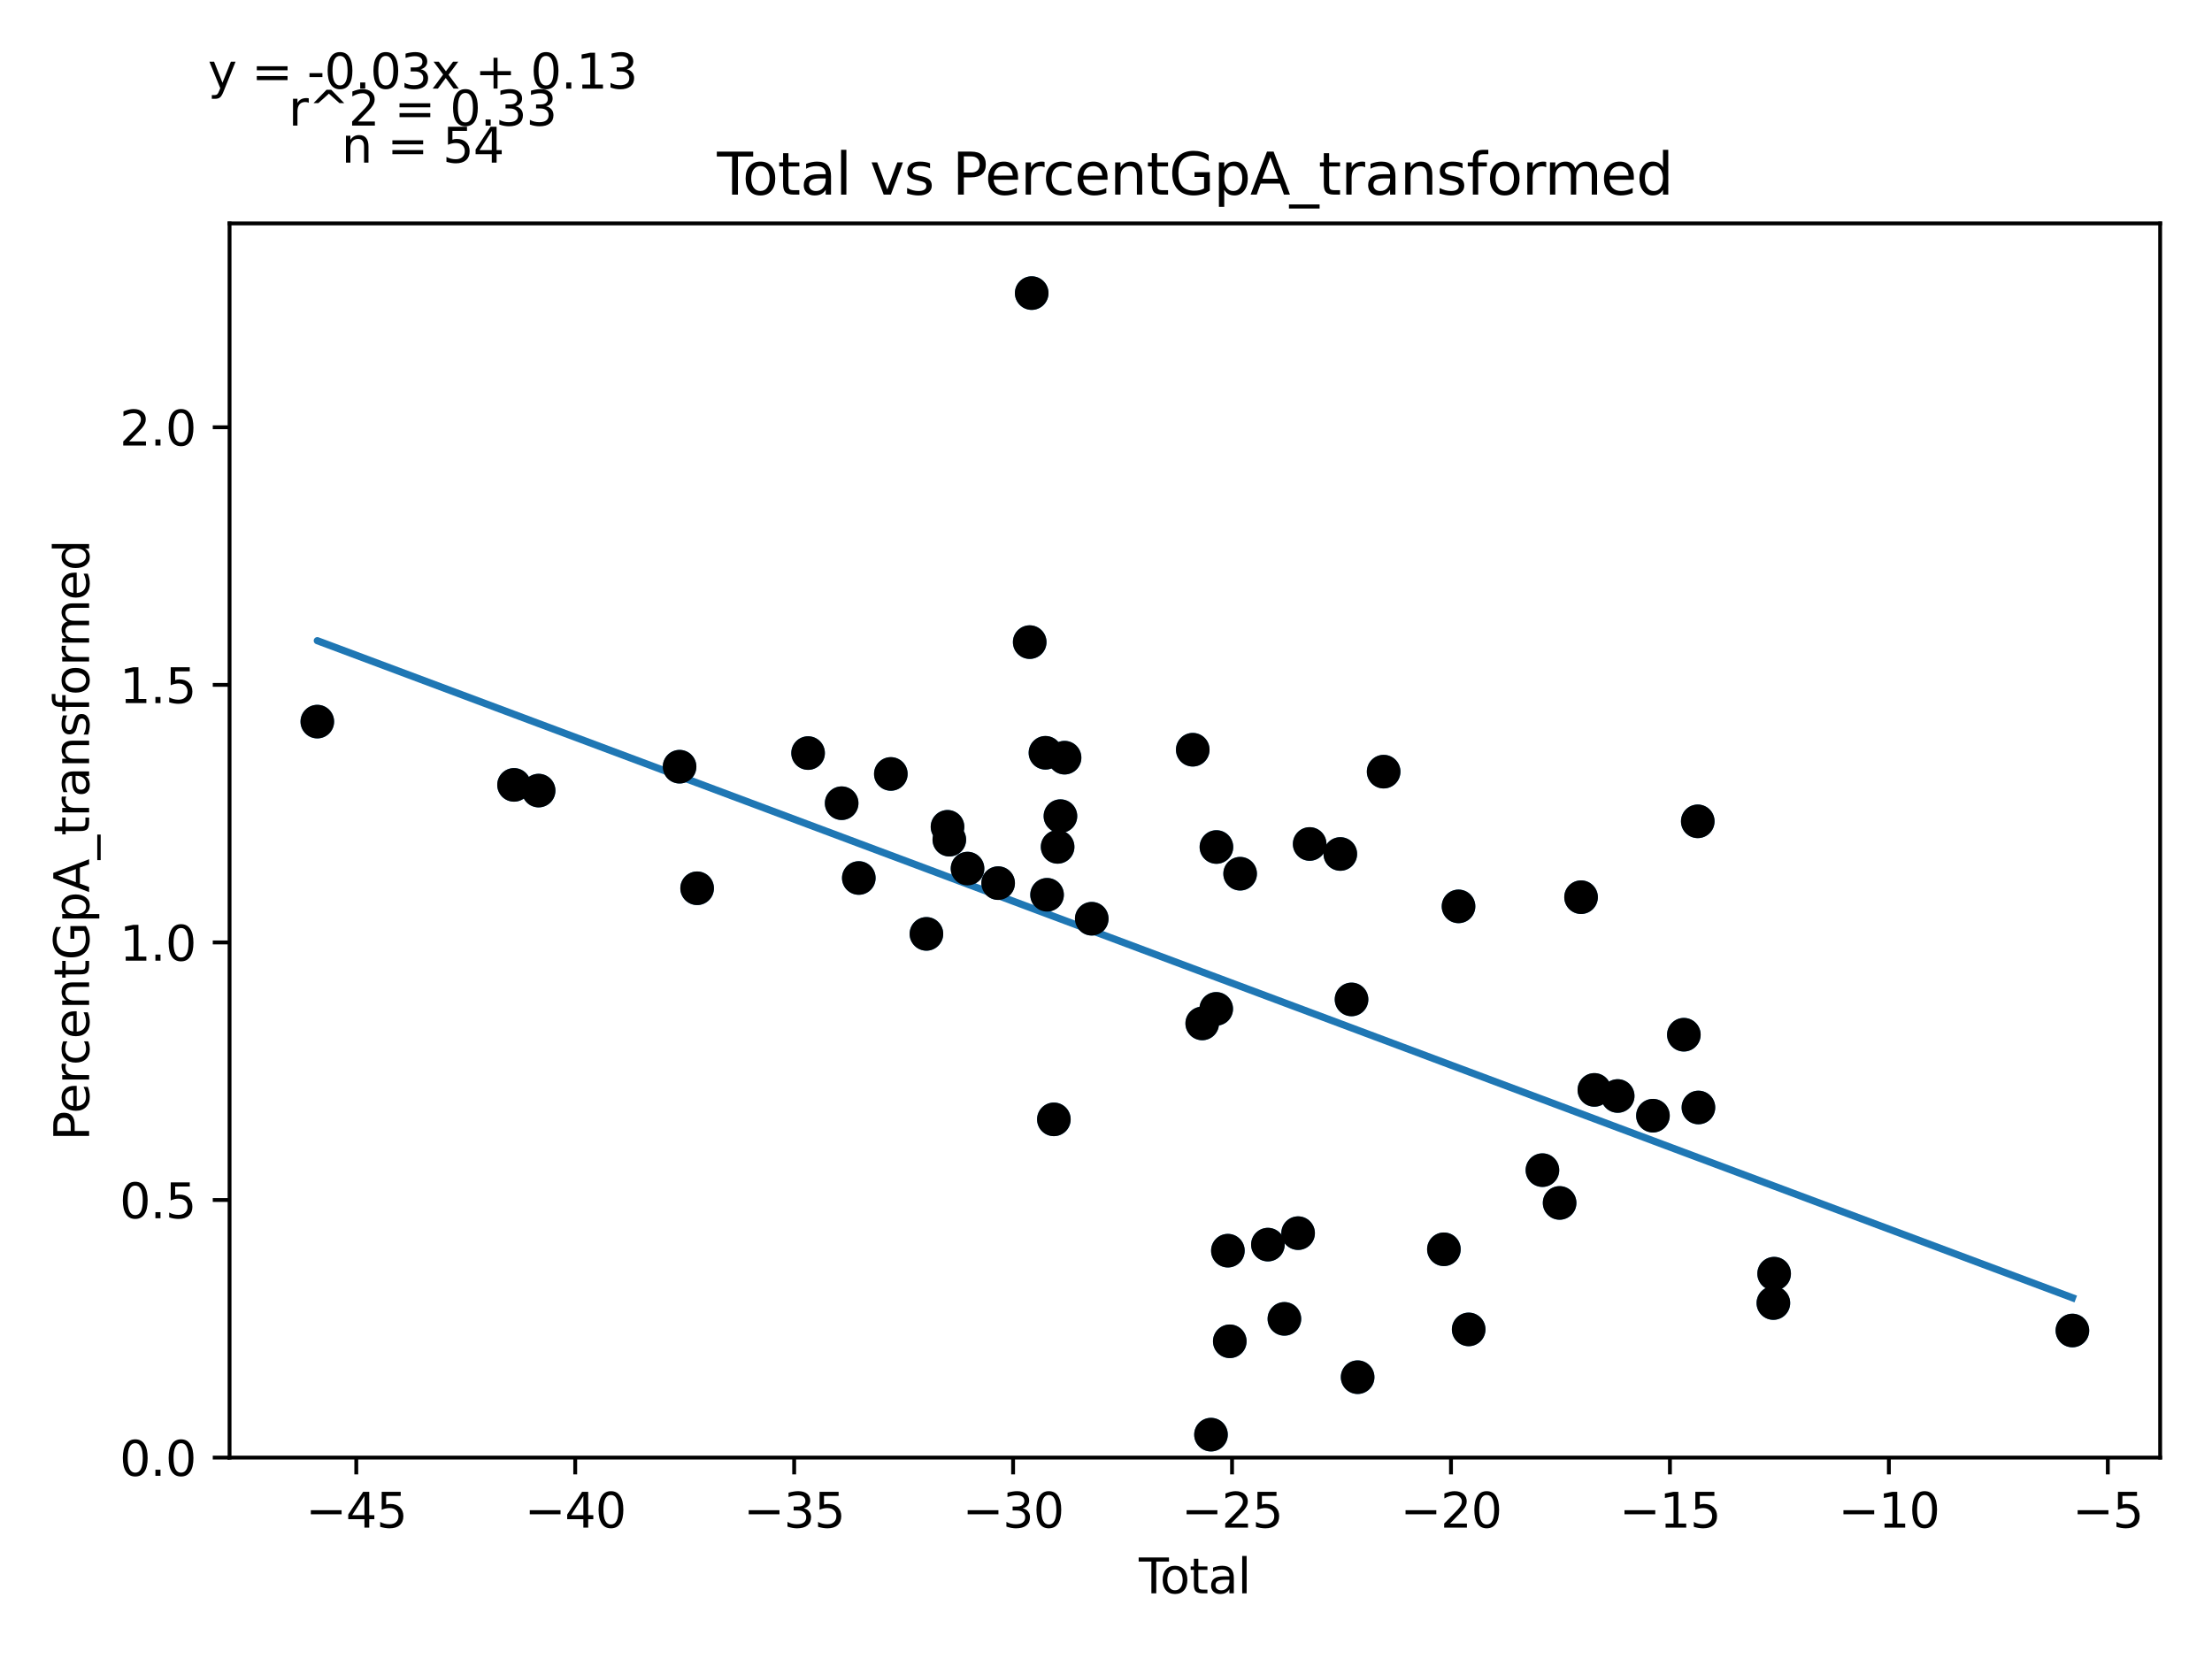 <?xml version="1.0" encoding="utf-8" standalone="no"?>
<!DOCTYPE svg PUBLIC "-//W3C//DTD SVG 1.1//EN"
  "http://www.w3.org/Graphics/SVG/1.1/DTD/svg11.dtd">
<svg xmlns:xlink="http://www.w3.org/1999/xlink" width="460.8pt" height="345.6pt" viewBox="0 0 460.8 345.6" xmlns="http://www.w3.org/2000/svg" version="1.1">
 <defs>
  <style type="text/css">*{stroke-linejoin: round; stroke-linecap: butt}</style>
 </defs>
 <g id="figure_1">
  <g id="patch_1">
   <path d="M 0 345.6 
L 460.8 345.6 
L 460.8 0 
L 0 0 
z
" style="fill: #ffffff"/>
  </g>
  <g id="axes_1">
   <g id="patch_2">
    <path d="M 47.821 303.64 
L 450 303.64 
L 450 46.544 
L 47.821 46.544 
z
" style="fill: #ffffff"/>
   </g>
   <g id="PathCollection_1">
    <defs>
     <path id="m44a706b004" d="M 0 3 
C 0.796 3 1.559 2.684 2.121 2.121 
C 2.684 1.559 3 0.796 3 0 
C 3 -0.796 2.684 -1.559 2.121 -2.121 
C 1.559 -2.684 0.796 -3 0 -3 
C -0.796 -3 -1.559 -2.684 -2.121 -2.121 
C -2.684 -1.559 -3 -0.796 -3 0 
C -3 0.796 -2.684 1.559 -2.121 2.121 
C -1.559 2.684 -0.796 3 0 3 
z
" style="stroke: #1f77b4"/>
    </defs>
    <g clip-path="url(#p6c6141cdcc)">
     <use xlink:href="#m44a706b004" x="197.76" y="174.918" style="fill: #1f77b4; stroke: #1f77b4"/>
     <use xlink:href="#m44a706b004" x="207.933" y="183.973" style="fill: #1f77b4; stroke: #1f77b4"/>
     <use xlink:href="#m44a706b004" x="214.921" y="61.059" style="fill: #1f77b4; stroke: #1f77b4"/>
     <use xlink:href="#m44a706b004" x="221.768" y="157.838" style="fill: #1f77b4; stroke: #1f77b4"/>
     <use xlink:href="#m44a706b004" x="250.446" y="213.2" style="fill: #1f77b4; stroke: #1f77b4"/>
     <use xlink:href="#m44a706b004" x="252.271" y="298.862" style="fill: #1f77b4; stroke: #1f77b4"/>
     <use xlink:href="#m44a706b004" x="253.36" y="210.167" style="fill: #1f77b4; stroke: #1f77b4"/>
     <use xlink:href="#m44a706b004" x="255.791" y="260.539" style="fill: #1f77b4; stroke: #1f77b4"/>
     <use xlink:href="#m44a706b004" x="258.343" y="182.011" style="fill: #1f77b4; stroke: #1f77b4"/>
     <use xlink:href="#m44a706b004" x="281.548" y="208.2" style="fill: #1f77b4; stroke: #1f77b4"/>
     <use xlink:href="#m44a706b004" x="282.819" y="286.893" style="fill: #1f77b4; stroke: #1f77b4"/>
     <use xlink:href="#m44a706b004" x="288.239" y="160.75" style="fill: #1f77b4; stroke: #1f77b4"/>
     <use xlink:href="#m44a706b004" x="303.836" y="188.816" style="fill: #1f77b4; stroke: #1f77b4"/>
     <use xlink:href="#m44a706b004" x="329.364" y="186.902" style="fill: #1f77b4; stroke: #1f77b4"/>
     <use xlink:href="#m44a706b004" x="332.136" y="227.047" style="fill: #1f77b4; stroke: #1f77b4"/>
     <use xlink:href="#m44a706b004" x="353.813" y="230.709" style="fill: #1f77b4; stroke: #1f77b4"/>
     <use xlink:href="#m44a706b004" x="66.102" y="150.324" style="fill: #1f77b4; stroke: #1f77b4"/>
     <use xlink:href="#m44a706b004" x="107.082" y="163.506" style="fill: #1f77b4; stroke: #1f77b4"/>
     <use xlink:href="#m44a706b004" x="112.205" y="164.695" style="fill: #1f77b4; stroke: #1f77b4"/>
     <use xlink:href="#m44a706b004" x="141.568" y="159.718" style="fill: #1f77b4; stroke: #1f77b4"/>
     <use xlink:href="#m44a706b004" x="145.225" y="185.043" style="fill: #1f77b4; stroke: #1f77b4"/>
     <use xlink:href="#m44a706b004" x="168.339" y="156.879" style="fill: #1f77b4; stroke: #1f77b4"/>
     <use xlink:href="#m44a706b004" x="175.331" y="167.323" style="fill: #1f77b4; stroke: #1f77b4"/>
     <use xlink:href="#m44a706b004" x="178.904" y="182.904" style="fill: #1f77b4; stroke: #1f77b4"/>
     <use xlink:href="#m44a706b004" x="185.577" y="161.226" style="fill: #1f77b4; stroke: #1f77b4"/>
     <use xlink:href="#m44a706b004" x="192.991" y="194.545" style="fill: #1f77b4; stroke: #1f77b4"/>
     <use xlink:href="#m44a706b004" x="197.385" y="172.24" style="fill: #1f77b4; stroke: #1f77b4"/>
     <use xlink:href="#m44a706b004" x="201.555" y="180.943" style="fill: #1f77b4; stroke: #1f77b4"/>
     <use xlink:href="#m44a706b004" x="214.507" y="133.765" style="fill: #1f77b4; stroke: #1f77b4"/>
     <use xlink:href="#m44a706b004" x="217.79" y="156.82" style="fill: #1f77b4; stroke: #1f77b4"/>
     <use xlink:href="#m44a706b004" x="218.123" y="186.4" style="fill: #1f77b4; stroke: #1f77b4"/>
     <use xlink:href="#m44a706b004" x="219.54" y="233.182" style="fill: #1f77b4; stroke: #1f77b4"/>
     <use xlink:href="#m44a706b004" x="220.321" y="176.422" style="fill: #1f77b4; stroke: #1f77b4"/>
     <use xlink:href="#m44a706b004" x="220.907" y="170.017" style="fill: #1f77b4; stroke: #1f77b4"/>
     <use xlink:href="#m44a706b004" x="227.432" y="191.389" style="fill: #1f77b4; stroke: #1f77b4"/>
     <use xlink:href="#m44a706b004" x="248.473" y="156.181" style="fill: #1f77b4; stroke: #1f77b4"/>
     <use xlink:href="#m44a706b004" x="253.404" y="176.447" style="fill: #1f77b4; stroke: #1f77b4"/>
     <use xlink:href="#m44a706b004" x="256.187" y="279.418" style="fill: #1f77b4; stroke: #1f77b4"/>
     <use xlink:href="#m44a706b004" x="264.126" y="259.276" style="fill: #1f77b4; stroke: #1f77b4"/>
     <use xlink:href="#m44a706b004" x="267.562" y="274.745" style="fill: #1f77b4; stroke: #1f77b4"/>
     <use xlink:href="#m44a706b004" x="270.419" y="256.888" style="fill: #1f77b4; stroke: #1f77b4"/>
     <use xlink:href="#m44a706b004" x="272.827" y="175.817" style="fill: #1f77b4; stroke: #1f77b4"/>
     <use xlink:href="#m44a706b004" x="279.211" y="177.9" style="fill: #1f77b4; stroke: #1f77b4"/>
     <use xlink:href="#m44a706b004" x="300.789" y="260.25" style="fill: #1f77b4; stroke: #1f77b4"/>
     <use xlink:href="#m44a706b004" x="305.952" y="276.941" style="fill: #1f77b4; stroke: #1f77b4"/>
     <use xlink:href="#m44a706b004" x="321.315" y="243.762" style="fill: #1f77b4; stroke: #1f77b4"/>
     <use xlink:href="#m44a706b004" x="324.896" y="250.594" style="fill: #1f77b4; stroke: #1f77b4"/>
     <use xlink:href="#m44a706b004" x="336.995" y="228.316" style="fill: #1f77b4; stroke: #1f77b4"/>
     <use xlink:href="#m44a706b004" x="344.338" y="232.418" style="fill: #1f77b4; stroke: #1f77b4"/>
     <use xlink:href="#m44a706b004" x="350.777" y="215.551" style="fill: #1f77b4; stroke: #1f77b4"/>
     <use xlink:href="#m44a706b004" x="353.675" y="171.098" style="fill: #1f77b4; stroke: #1f77b4"/>
     <use xlink:href="#m44a706b004" x="369.424" y="271.448" style="fill: #1f77b4; stroke: #1f77b4"/>
     <use xlink:href="#m44a706b004" x="369.584" y="265.329" style="fill: #1f77b4; stroke: #1f77b4"/>
     <use xlink:href="#m44a706b004" x="431.719" y="277.17" style="fill: #1f77b4; stroke: #1f77b4"/>
    </g>
   </g>
   <g id="matplotlib.axis_1">
    <g id="xtick_1">
     <g id="line2d_1">
      <defs>
       <path id="ma05adae5f7" d="M 0 0 
L 0 3.5 
" style="stroke: #000000; stroke-width: 0.8"/>
      </defs>
      <g>
       <use xlink:href="#ma05adae5f7" x="74.219" y="303.64" style="stroke: #000000; stroke-width: 0.8"/>
      </g>
     </g>
     <g id="text_1">
      <!-- −45 -->
      <g transform="translate(63.666 318.238)scale(0.1 -0.1)">
       <defs>
        <path id="DejaVuSans-2212" d="M 678 2272 
L 4684 2272 
L 4684 1741 
L 678 1741 
L 678 2272 
z
" transform="scale(0.016)"/>
        <path id="DejaVuSans-34" d="M 2419 4116 
L 825 1625 
L 2419 1625 
L 2419 4116 
z
M 2253 4666 
L 3047 4666 
L 3047 1625 
L 3713 1625 
L 3713 1100 
L 3047 1100 
L 3047 0 
L 2419 0 
L 2419 1100 
L 313 1100 
L 313 1709 
L 2253 4666 
z
" transform="scale(0.016)"/>
        <path id="DejaVuSans-35" d="M 691 4666 
L 3169 4666 
L 3169 4134 
L 1269 4134 
L 1269 2991 
Q 1406 3038 1543 3061 
Q 1681 3084 1819 3084 
Q 2600 3084 3056 2656 
Q 3513 2228 3513 1497 
Q 3513 744 3044 326 
Q 2575 -91 1722 -91 
Q 1428 -91 1123 -41 
Q 819 9 494 109 
L 494 744 
Q 775 591 1075 516 
Q 1375 441 1709 441 
Q 2250 441 2565 725 
Q 2881 1009 2881 1497 
Q 2881 1984 2565 2268 
Q 2250 2553 1709 2553 
Q 1456 2553 1204 2497 
Q 953 2441 691 2322 
L 691 4666 
z
" transform="scale(0.016)"/>
       </defs>
       <use xlink:href="#DejaVuSans-2212"/>
       <use xlink:href="#DejaVuSans-34" x="83.789"/>
       <use xlink:href="#DejaVuSans-35" x="147.412"/>
      </g>
     </g>
    </g>
    <g id="xtick_2">
     <g id="line2d_2">
      <g>
       <use xlink:href="#ma05adae5f7" x="119.829" y="303.64" style="stroke: #000000; stroke-width: 0.8"/>
      </g>
     </g>
     <g id="text_2">
      <!-- −40 -->
      <g transform="translate(109.276 318.238)scale(0.1 -0.1)">
       <defs>
        <path id="DejaVuSans-30" d="M 2034 4250 
Q 1547 4250 1301 3770 
Q 1056 3291 1056 2328 
Q 1056 1369 1301 889 
Q 1547 409 2034 409 
Q 2525 409 2770 889 
Q 3016 1369 3016 2328 
Q 3016 3291 2770 3770 
Q 2525 4250 2034 4250 
z
M 2034 4750 
Q 2819 4750 3233 4129 
Q 3647 3509 3647 2328 
Q 3647 1150 3233 529 
Q 2819 -91 2034 -91 
Q 1250 -91 836 529 
Q 422 1150 422 2328 
Q 422 3509 836 4129 
Q 1250 4750 2034 4750 
z
" transform="scale(0.016)"/>
       </defs>
       <use xlink:href="#DejaVuSans-2212"/>
       <use xlink:href="#DejaVuSans-34" x="83.789"/>
       <use xlink:href="#DejaVuSans-30" x="147.412"/>
      </g>
     </g>
    </g>
    <g id="xtick_3">
     <g id="line2d_3">
      <g>
       <use xlink:href="#ma05adae5f7" x="165.439" y="303.64" style="stroke: #000000; stroke-width: 0.8"/>
      </g>
     </g>
     <g id="text_3">
      <!-- −35 -->
      <g transform="translate(154.886 318.238)scale(0.1 -0.1)">
       <defs>
        <path id="DejaVuSans-33" d="M 2597 2516 
Q 3050 2419 3304 2112 
Q 3559 1806 3559 1356 
Q 3559 666 3084 287 
Q 2609 -91 1734 -91 
Q 1441 -91 1130 -33 
Q 819 25 488 141 
L 488 750 
Q 750 597 1062 519 
Q 1375 441 1716 441 
Q 2309 441 2620 675 
Q 2931 909 2931 1356 
Q 2931 1769 2642 2001 
Q 2353 2234 1838 2234 
L 1294 2234 
L 1294 2753 
L 1863 2753 
Q 2328 2753 2575 2939 
Q 2822 3125 2822 3475 
Q 2822 3834 2567 4026 
Q 2313 4219 1838 4219 
Q 1578 4219 1281 4162 
Q 984 4106 628 3988 
L 628 4550 
Q 988 4650 1302 4700 
Q 1616 4750 1894 4750 
Q 2613 4750 3031 4423 
Q 3450 4097 3450 3541 
Q 3450 3153 3228 2886 
Q 3006 2619 2597 2516 
z
" transform="scale(0.016)"/>
       </defs>
       <use xlink:href="#DejaVuSans-2212"/>
       <use xlink:href="#DejaVuSans-33" x="83.789"/>
       <use xlink:href="#DejaVuSans-35" x="147.412"/>
      </g>
     </g>
    </g>
    <g id="xtick_4">
     <g id="line2d_4">
      <g>
       <use xlink:href="#ma05adae5f7" x="211.048" y="303.64" style="stroke: #000000; stroke-width: 0.8"/>
      </g>
     </g>
     <g id="text_4">
      <!-- −30 -->
      <g transform="translate(200.496 318.238)scale(0.1 -0.1)">
       <use xlink:href="#DejaVuSans-2212"/>
       <use xlink:href="#DejaVuSans-33" x="83.789"/>
       <use xlink:href="#DejaVuSans-30" x="147.412"/>
      </g>
     </g>
    </g>
    <g id="xtick_5">
     <g id="line2d_5">
      <g>
       <use xlink:href="#ma05adae5f7" x="256.658" y="303.64" style="stroke: #000000; stroke-width: 0.8"/>
      </g>
     </g>
     <g id="text_5">
      <!-- −25 -->
      <g transform="translate(246.106 318.238)scale(0.1 -0.1)">
       <defs>
        <path id="DejaVuSans-32" d="M 1228 531 
L 3431 531 
L 3431 0 
L 469 0 
L 469 531 
Q 828 903 1448 1529 
Q 2069 2156 2228 2338 
Q 2531 2678 2651 2914 
Q 2772 3150 2772 3378 
Q 2772 3750 2511 3984 
Q 2250 4219 1831 4219 
Q 1534 4219 1204 4116 
Q 875 4013 500 3803 
L 500 4441 
Q 881 4594 1212 4672 
Q 1544 4750 1819 4750 
Q 2544 4750 2975 4387 
Q 3406 4025 3406 3419 
Q 3406 3131 3298 2873 
Q 3191 2616 2906 2266 
Q 2828 2175 2409 1742 
Q 1991 1309 1228 531 
z
" transform="scale(0.016)"/>
       </defs>
       <use xlink:href="#DejaVuSans-2212"/>
       <use xlink:href="#DejaVuSans-32" x="83.789"/>
       <use xlink:href="#DejaVuSans-35" x="147.412"/>
      </g>
     </g>
    </g>
    <g id="xtick_6">
     <g id="line2d_6">
      <g>
       <use xlink:href="#ma05adae5f7" x="302.268" y="303.64" style="stroke: #000000; stroke-width: 0.8"/>
      </g>
     </g>
     <g id="text_6">
      <!-- −20 -->
      <g transform="translate(291.716 318.238)scale(0.1 -0.1)">
       <use xlink:href="#DejaVuSans-2212"/>
       <use xlink:href="#DejaVuSans-32" x="83.789"/>
       <use xlink:href="#DejaVuSans-30" x="147.412"/>
      </g>
     </g>
    </g>
    <g id="xtick_7">
     <g id="line2d_7">
      <g>
       <use xlink:href="#ma05adae5f7" x="347.878" y="303.64" style="stroke: #000000; stroke-width: 0.8"/>
      </g>
     </g>
     <g id="text_7">
      <!-- −15 -->
      <g transform="translate(337.326 318.238)scale(0.1 -0.1)">
       <defs>
        <path id="DejaVuSans-31" d="M 794 531 
L 1825 531 
L 1825 4091 
L 703 3866 
L 703 4441 
L 1819 4666 
L 2450 4666 
L 2450 531 
L 3481 531 
L 3481 0 
L 794 0 
L 794 531 
z
" transform="scale(0.016)"/>
       </defs>
       <use xlink:href="#DejaVuSans-2212"/>
       <use xlink:href="#DejaVuSans-31" x="83.789"/>
       <use xlink:href="#DejaVuSans-35" x="147.412"/>
      </g>
     </g>
    </g>
    <g id="xtick_8">
     <g id="line2d_8">
      <g>
       <use xlink:href="#ma05adae5f7" x="393.488" y="303.64" style="stroke: #000000; stroke-width: 0.8"/>
      </g>
     </g>
     <g id="text_8">
      <!-- −10 -->
      <g transform="translate(382.936 318.238)scale(0.1 -0.1)">
       <use xlink:href="#DejaVuSans-2212"/>
       <use xlink:href="#DejaVuSans-31" x="83.789"/>
       <use xlink:href="#DejaVuSans-30" x="147.412"/>
      </g>
     </g>
    </g>
    <g id="xtick_9">
     <g id="line2d_9">
      <g>
       <use xlink:href="#ma05adae5f7" x="439.098" y="303.64" style="stroke: #000000; stroke-width: 0.8"/>
      </g>
     </g>
     <g id="text_9">
      <!-- −5 -->
      <g transform="translate(431.727 318.238)scale(0.1 -0.1)">
       <use xlink:href="#DejaVuSans-2212"/>
       <use xlink:href="#DejaVuSans-35" x="83.789"/>
      </g>
     </g>
    </g>
    <g id="text_10">
     <!-- Total -->
     <g transform="translate(237.234 331.917)scale(0.1 -0.1)">
      <defs>
       <path id="DejaVuSans-54" d="M -19 4666 
L 3928 4666 
L 3928 4134 
L 2272 4134 
L 2272 0 
L 1638 0 
L 1638 4134 
L -19 4134 
L -19 4666 
z
" transform="scale(0.016)"/>
       <path id="DejaVuSans-6f" d="M 1959 3097 
Q 1497 3097 1228 2736 
Q 959 2375 959 1747 
Q 959 1119 1226 758 
Q 1494 397 1959 397 
Q 2419 397 2687 759 
Q 2956 1122 2956 1747 
Q 2956 2369 2687 2733 
Q 2419 3097 1959 3097 
z
M 1959 3584 
Q 2709 3584 3137 3096 
Q 3566 2609 3566 1747 
Q 3566 888 3137 398 
Q 2709 -91 1959 -91 
Q 1206 -91 779 398 
Q 353 888 353 1747 
Q 353 2609 779 3096 
Q 1206 3584 1959 3584 
z
" transform="scale(0.016)"/>
       <path id="DejaVuSans-74" d="M 1172 4494 
L 1172 3500 
L 2356 3500 
L 2356 3053 
L 1172 3053 
L 1172 1153 
Q 1172 725 1289 603 
Q 1406 481 1766 481 
L 2356 481 
L 2356 0 
L 1766 0 
Q 1100 0 847 248 
Q 594 497 594 1153 
L 594 3053 
L 172 3053 
L 172 3500 
L 594 3500 
L 594 4494 
L 1172 4494 
z
" transform="scale(0.016)"/>
       <path id="DejaVuSans-61" d="M 2194 1759 
Q 1497 1759 1228 1600 
Q 959 1441 959 1056 
Q 959 750 1161 570 
Q 1363 391 1709 391 
Q 2188 391 2477 730 
Q 2766 1069 2766 1631 
L 2766 1759 
L 2194 1759 
z
M 3341 1997 
L 3341 0 
L 2766 0 
L 2766 531 
Q 2569 213 2275 61 
Q 1981 -91 1556 -91 
Q 1019 -91 701 211 
Q 384 513 384 1019 
Q 384 1609 779 1909 
Q 1175 2209 1959 2209 
L 2766 2209 
L 2766 2266 
Q 2766 2663 2505 2880 
Q 2244 3097 1772 3097 
Q 1472 3097 1187 3025 
Q 903 2953 641 2809 
L 641 3341 
Q 956 3463 1253 3523 
Q 1550 3584 1831 3584 
Q 2591 3584 2966 3190 
Q 3341 2797 3341 1997 
z
" transform="scale(0.016)"/>
       <path id="DejaVuSans-6c" d="M 603 4863 
L 1178 4863 
L 1178 0 
L 603 0 
L 603 4863 
z
" transform="scale(0.016)"/>
      </defs>
      <use xlink:href="#DejaVuSans-54"/>
      <use xlink:href="#DejaVuSans-6f" x="44.084"/>
      <use xlink:href="#DejaVuSans-74" x="105.266"/>
      <use xlink:href="#DejaVuSans-61" x="144.475"/>
      <use xlink:href="#DejaVuSans-6c" x="205.754"/>
     </g>
    </g>
   </g>
   <g id="matplotlib.axis_2">
    <g id="ytick_1">
     <g id="line2d_10">
      <defs>
       <path id="m2ad2ddad09" d="M 0 0 
L -3.5 0 
" style="stroke: #000000; stroke-width: 0.8"/>
      </defs>
      <g>
       <use xlink:href="#m2ad2ddad09" x="47.821" y="303.64" style="stroke: #000000; stroke-width: 0.8"/>
      </g>
     </g>
     <g id="text_11">
      <!-- 0.0 -->
      <g transform="translate(24.918 307.439)scale(0.1 -0.1)">
       <defs>
        <path id="DejaVuSans-2e" d="M 684 794 
L 1344 794 
L 1344 0 
L 684 0 
L 684 794 
z
" transform="scale(0.016)"/>
       </defs>
       <use xlink:href="#DejaVuSans-30"/>
       <use xlink:href="#DejaVuSans-2e" x="63.623"/>
       <use xlink:href="#DejaVuSans-30" x="95.41"/>
      </g>
     </g>
    </g>
    <g id="ytick_2">
     <g id="line2d_11">
      <g>
       <use xlink:href="#m2ad2ddad09" x="47.821" y="249.983" style="stroke: #000000; stroke-width: 0.8"/>
      </g>
     </g>
     <g id="text_12">
      <!-- 0.5 -->
      <g transform="translate(24.918 253.782)scale(0.1 -0.1)">
       <use xlink:href="#DejaVuSans-30"/>
       <use xlink:href="#DejaVuSans-2e" x="63.623"/>
       <use xlink:href="#DejaVuSans-35" x="95.41"/>
      </g>
     </g>
    </g>
    <g id="ytick_3">
     <g id="line2d_12">
      <g>
       <use xlink:href="#m2ad2ddad09" x="47.821" y="196.325" style="stroke: #000000; stroke-width: 0.8"/>
      </g>
     </g>
     <g id="text_13">
      <!-- 1.0 -->
      <g transform="translate(24.918 200.124)scale(0.1 -0.1)">
       <use xlink:href="#DejaVuSans-31"/>
       <use xlink:href="#DejaVuSans-2e" x="63.623"/>
       <use xlink:href="#DejaVuSans-30" x="95.41"/>
      </g>
     </g>
    </g>
    <g id="ytick_4">
     <g id="line2d_13">
      <g>
       <use xlink:href="#m2ad2ddad09" x="47.821" y="142.668" style="stroke: #000000; stroke-width: 0.8"/>
      </g>
     </g>
     <g id="text_14">
      <!-- 1.5 -->
      <g transform="translate(24.918 146.467)scale(0.1 -0.1)">
       <use xlink:href="#DejaVuSans-31"/>
       <use xlink:href="#DejaVuSans-2e" x="63.623"/>
       <use xlink:href="#DejaVuSans-35" x="95.41"/>
      </g>
     </g>
    </g>
    <g id="ytick_5">
     <g id="line2d_14">
      <g>
       <use xlink:href="#m2ad2ddad09" x="47.821" y="89.01" style="stroke: #000000; stroke-width: 0.8"/>
      </g>
     </g>
     <g id="text_15">
      <!-- 2.0 -->
      <g transform="translate(24.918 92.81)scale(0.1 -0.1)">
       <use xlink:href="#DejaVuSans-32"/>
       <use xlink:href="#DejaVuSans-2e" x="63.623"/>
       <use xlink:href="#DejaVuSans-30" x="95.41"/>
      </g>
     </g>
    </g>
    <g id="text_16">
     <!-- PercentGpA_transformed -->
     <g transform="translate(18.56 237.63)rotate(-90)scale(0.1 -0.1)">
      <defs>
       <path id="DejaVuSans-50" d="M 1259 4147 
L 1259 2394 
L 2053 2394 
Q 2494 2394 2734 2622 
Q 2975 2850 2975 3272 
Q 2975 3691 2734 3919 
Q 2494 4147 2053 4147 
L 1259 4147 
z
M 628 4666 
L 2053 4666 
Q 2838 4666 3239 4311 
Q 3641 3956 3641 3272 
Q 3641 2581 3239 2228 
Q 2838 1875 2053 1875 
L 1259 1875 
L 1259 0 
L 628 0 
L 628 4666 
z
" transform="scale(0.016)"/>
       <path id="DejaVuSans-65" d="M 3597 1894 
L 3597 1613 
L 953 1613 
Q 991 1019 1311 708 
Q 1631 397 2203 397 
Q 2534 397 2845 478 
Q 3156 559 3463 722 
L 3463 178 
Q 3153 47 2828 -22 
Q 2503 -91 2169 -91 
Q 1331 -91 842 396 
Q 353 884 353 1716 
Q 353 2575 817 3079 
Q 1281 3584 2069 3584 
Q 2775 3584 3186 3129 
Q 3597 2675 3597 1894 
z
M 3022 2063 
Q 3016 2534 2758 2815 
Q 2500 3097 2075 3097 
Q 1594 3097 1305 2825 
Q 1016 2553 972 2059 
L 3022 2063 
z
" transform="scale(0.016)"/>
       <path id="DejaVuSans-72" d="M 2631 2963 
Q 2534 3019 2420 3045 
Q 2306 3072 2169 3072 
Q 1681 3072 1420 2755 
Q 1159 2438 1159 1844 
L 1159 0 
L 581 0 
L 581 3500 
L 1159 3500 
L 1159 2956 
Q 1341 3275 1631 3429 
Q 1922 3584 2338 3584 
Q 2397 3584 2469 3576 
Q 2541 3569 2628 3553 
L 2631 2963 
z
" transform="scale(0.016)"/>
       <path id="DejaVuSans-63" d="M 3122 3366 
L 3122 2828 
Q 2878 2963 2633 3030 
Q 2388 3097 2138 3097 
Q 1578 3097 1268 2742 
Q 959 2388 959 1747 
Q 959 1106 1268 751 
Q 1578 397 2138 397 
Q 2388 397 2633 464 
Q 2878 531 3122 666 
L 3122 134 
Q 2881 22 2623 -34 
Q 2366 -91 2075 -91 
Q 1284 -91 818 406 
Q 353 903 353 1747 
Q 353 2603 823 3093 
Q 1294 3584 2113 3584 
Q 2378 3584 2631 3529 
Q 2884 3475 3122 3366 
z
" transform="scale(0.016)"/>
       <path id="DejaVuSans-6e" d="M 3513 2113 
L 3513 0 
L 2938 0 
L 2938 2094 
Q 2938 2591 2744 2837 
Q 2550 3084 2163 3084 
Q 1697 3084 1428 2787 
Q 1159 2491 1159 1978 
L 1159 0 
L 581 0 
L 581 3500 
L 1159 3500 
L 1159 2956 
Q 1366 3272 1645 3428 
Q 1925 3584 2291 3584 
Q 2894 3584 3203 3211 
Q 3513 2838 3513 2113 
z
" transform="scale(0.016)"/>
       <path id="DejaVuSans-47" d="M 3809 666 
L 3809 1919 
L 2778 1919 
L 2778 2438 
L 4434 2438 
L 4434 434 
Q 4069 175 3628 42 
Q 3188 -91 2688 -91 
Q 1594 -91 976 548 
Q 359 1188 359 2328 
Q 359 3472 976 4111 
Q 1594 4750 2688 4750 
Q 3144 4750 3555 4637 
Q 3966 4525 4313 4306 
L 4313 3634 
Q 3963 3931 3569 4081 
Q 3175 4231 2741 4231 
Q 1884 4231 1454 3753 
Q 1025 3275 1025 2328 
Q 1025 1384 1454 906 
Q 1884 428 2741 428 
Q 3075 428 3337 486 
Q 3600 544 3809 666 
z
" transform="scale(0.016)"/>
       <path id="DejaVuSans-70" d="M 1159 525 
L 1159 -1331 
L 581 -1331 
L 581 3500 
L 1159 3500 
L 1159 2969 
Q 1341 3281 1617 3432 
Q 1894 3584 2278 3584 
Q 2916 3584 3314 3078 
Q 3713 2572 3713 1747 
Q 3713 922 3314 415 
Q 2916 -91 2278 -91 
Q 1894 -91 1617 61 
Q 1341 213 1159 525 
z
M 3116 1747 
Q 3116 2381 2855 2742 
Q 2594 3103 2138 3103 
Q 1681 3103 1420 2742 
Q 1159 2381 1159 1747 
Q 1159 1113 1420 752 
Q 1681 391 2138 391 
Q 2594 391 2855 752 
Q 3116 1113 3116 1747 
z
" transform="scale(0.016)"/>
       <path id="DejaVuSans-41" d="M 2188 4044 
L 1331 1722 
L 3047 1722 
L 2188 4044 
z
M 1831 4666 
L 2547 4666 
L 4325 0 
L 3669 0 
L 3244 1197 
L 1141 1197 
L 716 0 
L 50 0 
L 1831 4666 
z
" transform="scale(0.016)"/>
       <path id="DejaVuSans-5f" d="M 3263 -1063 
L 3263 -1509 
L -63 -1509 
L -63 -1063 
L 3263 -1063 
z
" transform="scale(0.016)"/>
       <path id="DejaVuSans-73" d="M 2834 3397 
L 2834 2853 
Q 2591 2978 2328 3040 
Q 2066 3103 1784 3103 
Q 1356 3103 1142 2972 
Q 928 2841 928 2578 
Q 928 2378 1081 2264 
Q 1234 2150 1697 2047 
L 1894 2003 
Q 2506 1872 2764 1633 
Q 3022 1394 3022 966 
Q 3022 478 2636 193 
Q 2250 -91 1575 -91 
Q 1294 -91 989 -36 
Q 684 19 347 128 
L 347 722 
Q 666 556 975 473 
Q 1284 391 1588 391 
Q 1994 391 2212 530 
Q 2431 669 2431 922 
Q 2431 1156 2273 1281 
Q 2116 1406 1581 1522 
L 1381 1569 
Q 847 1681 609 1914 
Q 372 2147 372 2553 
Q 372 3047 722 3315 
Q 1072 3584 1716 3584 
Q 2034 3584 2315 3537 
Q 2597 3491 2834 3397 
z
" transform="scale(0.016)"/>
       <path id="DejaVuSans-66" d="M 2375 4863 
L 2375 4384 
L 1825 4384 
Q 1516 4384 1395 4259 
Q 1275 4134 1275 3809 
L 1275 3500 
L 2222 3500 
L 2222 3053 
L 1275 3053 
L 1275 0 
L 697 0 
L 697 3053 
L 147 3053 
L 147 3500 
L 697 3500 
L 697 3744 
Q 697 4328 969 4595 
Q 1241 4863 1831 4863 
L 2375 4863 
z
" transform="scale(0.016)"/>
       <path id="DejaVuSans-6d" d="M 3328 2828 
Q 3544 3216 3844 3400 
Q 4144 3584 4550 3584 
Q 5097 3584 5394 3201 
Q 5691 2819 5691 2113 
L 5691 0 
L 5113 0 
L 5113 2094 
Q 5113 2597 4934 2840 
Q 4756 3084 4391 3084 
Q 3944 3084 3684 2787 
Q 3425 2491 3425 1978 
L 3425 0 
L 2847 0 
L 2847 2094 
Q 2847 2600 2669 2842 
Q 2491 3084 2119 3084 
Q 1678 3084 1418 2786 
Q 1159 2488 1159 1978 
L 1159 0 
L 581 0 
L 581 3500 
L 1159 3500 
L 1159 2956 
Q 1356 3278 1631 3431 
Q 1906 3584 2284 3584 
Q 2666 3584 2933 3390 
Q 3200 3197 3328 2828 
z
" transform="scale(0.016)"/>
       <path id="DejaVuSans-64" d="M 2906 2969 
L 2906 4863 
L 3481 4863 
L 3481 0 
L 2906 0 
L 2906 525 
Q 2725 213 2448 61 
Q 2172 -91 1784 -91 
Q 1150 -91 751 415 
Q 353 922 353 1747 
Q 353 2572 751 3078 
Q 1150 3584 1784 3584 
Q 2172 3584 2448 3432 
Q 2725 3281 2906 2969 
z
M 947 1747 
Q 947 1113 1208 752 
Q 1469 391 1925 391 
Q 2381 391 2643 752 
Q 2906 1113 2906 1747 
Q 2906 2381 2643 2742 
Q 2381 3103 1925 3103 
Q 1469 3103 1208 2742 
Q 947 2381 947 1747 
z
" transform="scale(0.016)"/>
      </defs>
      <use xlink:href="#DejaVuSans-50"/>
      <use xlink:href="#DejaVuSans-65" x="56.678"/>
      <use xlink:href="#DejaVuSans-72" x="118.201"/>
      <use xlink:href="#DejaVuSans-63" x="157.064"/>
      <use xlink:href="#DejaVuSans-65" x="212.045"/>
      <use xlink:href="#DejaVuSans-6e" x="273.568"/>
      <use xlink:href="#DejaVuSans-74" x="336.947"/>
      <use xlink:href="#DejaVuSans-47" x="376.156"/>
      <use xlink:href="#DejaVuSans-70" x="453.646"/>
      <use xlink:href="#DejaVuSans-41" x="517.123"/>
      <use xlink:href="#DejaVuSans-5f" x="585.531"/>
      <use xlink:href="#DejaVuSans-74" x="635.531"/>
      <use xlink:href="#DejaVuSans-72" x="674.74"/>
      <use xlink:href="#DejaVuSans-61" x="715.854"/>
      <use xlink:href="#DejaVuSans-6e" x="777.133"/>
      <use xlink:href="#DejaVuSans-73" x="840.512"/>
      <use xlink:href="#DejaVuSans-66" x="892.611"/>
      <use xlink:href="#DejaVuSans-6f" x="927.816"/>
      <use xlink:href="#DejaVuSans-72" x="988.998"/>
      <use xlink:href="#DejaVuSans-6d" x="1028.361"/>
      <use xlink:href="#DejaVuSans-65" x="1125.773"/>
      <use xlink:href="#DejaVuSans-64" x="1187.297"/>
     </g>
    </g>
   </g>
   <g id="LineCollection_1">
    <path d="M 197.76 174.964 
L 197.76 174.872 
" clip-path="url(#p6c6141cdcc)" style="fill: none; stroke: #d3d3d3; stroke-width: 3"/>
    <path d="M 207.933 184.042 
L 207.933 183.905 
" clip-path="url(#p6c6141cdcc)" style="fill: none; stroke: #d3d3d3; stroke-width: 3"/>
    <path d="M 214.921 63.55 
L 214.921 58.567 
" clip-path="url(#p6c6141cdcc)" style="fill: none; stroke: #d3d3d3; stroke-width: 3"/>
    <path d="M 221.768 157.892 
L 221.768 157.784 
" clip-path="url(#p6c6141cdcc)" style="fill: none; stroke: #d3d3d3; stroke-width: 3"/>
    <path d="M 250.446 213.27 
L 250.446 213.13 
" clip-path="url(#p6c6141cdcc)" style="fill: none; stroke: #d3d3d3; stroke-width: 3"/>
    <path d="M 252.271 299.027 
L 252.271 298.697 
" clip-path="url(#p6c6141cdcc)" style="fill: none; stroke: #d3d3d3; stroke-width: 3"/>
    <path d="M 253.36 210.24 
L 253.36 210.094 
" clip-path="url(#p6c6141cdcc)" style="fill: none; stroke: #d3d3d3; stroke-width: 3"/>
    <path d="M 255.791 260.77 
L 255.791 260.307 
" clip-path="url(#p6c6141cdcc)" style="fill: none; stroke: #d3d3d3; stroke-width: 3"/>
    <path d="M 258.343 182.092 
L 258.343 181.93 
" clip-path="url(#p6c6141cdcc)" style="fill: none; stroke: #d3d3d3; stroke-width: 3"/>
    <path d="M 281.548 208.244 
L 281.548 208.157 
" clip-path="url(#p6c6141cdcc)" style="fill: none; stroke: #d3d3d3; stroke-width: 3"/>
    <path d="M 282.819 287.111 
L 282.819 286.675 
" clip-path="url(#p6c6141cdcc)" style="fill: none; stroke: #d3d3d3; stroke-width: 3"/>
    <path d="M 288.239 160.868 
L 288.239 160.632 
" clip-path="url(#p6c6141cdcc)" style="fill: none; stroke: #d3d3d3; stroke-width: 3"/>
    <path d="M 303.836 188.998 
L 303.836 188.633 
" clip-path="url(#p6c6141cdcc)" style="fill: none; stroke: #d3d3d3; stroke-width: 3"/>
    <path d="M 329.364 187.551 
L 329.364 186.254 
" clip-path="url(#p6c6141cdcc)" style="fill: none; stroke: #d3d3d3; stroke-width: 3"/>
    <path d="M 332.136 227.179 
L 332.136 226.915 
" clip-path="url(#p6c6141cdcc)" style="fill: none; stroke: #d3d3d3; stroke-width: 3"/>
    <path d="M 353.813 230.941 
L 353.813 230.477 
" clip-path="url(#p6c6141cdcc)" style="fill: none; stroke: #d3d3d3; stroke-width: 3"/>
    <path d="M 66.102 150.668 
L 66.102 149.979 
" clip-path="url(#p6c6141cdcc)" style="fill: none; stroke: #d3d3d3; stroke-width: 3"/>
    <path d="M 107.082 163.672 
L 107.082 163.341 
" clip-path="url(#p6c6141cdcc)" style="fill: none; stroke: #d3d3d3; stroke-width: 3"/>
    <path d="M 112.205 164.865 
L 112.205 164.524 
" clip-path="url(#p6c6141cdcc)" style="fill: none; stroke: #d3d3d3; stroke-width: 3"/>
    <path d="M 141.568 159.879 
L 141.568 159.556 
" clip-path="url(#p6c6141cdcc)" style="fill: none; stroke: #d3d3d3; stroke-width: 3"/>
    <path d="M 145.225 185.106 
L 145.225 184.979 
" clip-path="url(#p6c6141cdcc)" style="fill: none; stroke: #d3d3d3; stroke-width: 3"/>
    <path d="M 168.339 157.041 
L 168.339 156.716 
" clip-path="url(#p6c6141cdcc)" style="fill: none; stroke: #d3d3d3; stroke-width: 3"/>
    <path d="M 175.331 167.517 
L 175.331 167.129 
" clip-path="url(#p6c6141cdcc)" style="fill: none; stroke: #d3d3d3; stroke-width: 3"/>
    <path d="M 178.904 183.025 
L 178.904 182.782 
" clip-path="url(#p6c6141cdcc)" style="fill: none; stroke: #d3d3d3; stroke-width: 3"/>
    <path d="M 185.577 161.351 
L 185.577 161.1 
" clip-path="url(#p6c6141cdcc)" style="fill: none; stroke: #d3d3d3; stroke-width: 3"/>
    <path d="M 192.991 194.622 
L 192.991 194.467 
" clip-path="url(#p6c6141cdcc)" style="fill: none; stroke: #d3d3d3; stroke-width: 3"/>
    <path d="M 197.385 172.363 
L 197.385 172.117 
" clip-path="url(#p6c6141cdcc)" style="fill: none; stroke: #d3d3d3; stroke-width: 3"/>
    <path d="M 201.555 181.008 
L 201.555 180.878 
" clip-path="url(#p6c6141cdcc)" style="fill: none; stroke: #d3d3d3; stroke-width: 3"/>
    <path d="M 214.507 134.215 
L 214.507 133.316 
" clip-path="url(#p6c6141cdcc)" style="fill: none; stroke: #d3d3d3; stroke-width: 3"/>
    <path d="M 217.79 156.892 
L 217.79 156.748 
" clip-path="url(#p6c6141cdcc)" style="fill: none; stroke: #d3d3d3; stroke-width: 3"/>
    <path d="M 218.123 186.808 
L 218.123 185.993 
" clip-path="url(#p6c6141cdcc)" style="fill: none; stroke: #d3d3d3; stroke-width: 3"/>
    <path d="M 219.54 233.295 
L 219.54 233.068 
" clip-path="url(#p6c6141cdcc)" style="fill: none; stroke: #d3d3d3; stroke-width: 3"/>
    <path d="M 220.321 176.493 
L 220.321 176.352 
" clip-path="url(#p6c6141cdcc)" style="fill: none; stroke: #d3d3d3; stroke-width: 3"/>
    <path d="M 220.907 170.191 
L 220.907 169.842 
" clip-path="url(#p6c6141cdcc)" style="fill: none; stroke: #d3d3d3; stroke-width: 3"/>
    <path d="M 227.432 191.654 
L 227.432 191.123 
" clip-path="url(#p6c6141cdcc)" style="fill: none; stroke: #d3d3d3; stroke-width: 3"/>
    <path d="M 248.473 156.242 
L 248.473 156.119 
" clip-path="url(#p6c6141cdcc)" style="fill: none; stroke: #d3d3d3; stroke-width: 3"/>
    <path d="M 253.404 176.871 
L 253.404 176.023 
" clip-path="url(#p6c6141cdcc)" style="fill: none; stroke: #d3d3d3; stroke-width: 3"/>
    <path d="M 256.187 279.493 
L 256.187 279.344 
" clip-path="url(#p6c6141cdcc)" style="fill: none; stroke: #d3d3d3; stroke-width: 3"/>
    <path d="M 264.126 259.347 
L 264.126 259.205 
" clip-path="url(#p6c6141cdcc)" style="fill: none; stroke: #d3d3d3; stroke-width: 3"/>
    <path d="M 267.562 274.932 
L 267.562 274.557 
" clip-path="url(#p6c6141cdcc)" style="fill: none; stroke: #d3d3d3; stroke-width: 3"/>
    <path d="M 270.419 256.977 
L 270.419 256.8 
" clip-path="url(#p6c6141cdcc)" style="fill: none; stroke: #d3d3d3; stroke-width: 3"/>
    <path d="M 272.827 175.833 
L 272.827 175.802 
" clip-path="url(#p6c6141cdcc)" style="fill: none; stroke: #d3d3d3; stroke-width: 3"/>
    <path d="M 279.211 178.129 
L 279.211 177.671 
" clip-path="url(#p6c6141cdcc)" style="fill: none; stroke: #d3d3d3; stroke-width: 3"/>
    <path d="M 300.789 260.363 
L 300.789 260.138 
" clip-path="url(#p6c6141cdcc)" style="fill: none; stroke: #d3d3d3; stroke-width: 3"/>
    <path d="M 305.952 276.952 
L 305.952 276.93 
" clip-path="url(#p6c6141cdcc)" style="fill: none; stroke: #d3d3d3; stroke-width: 3"/>
    <path d="M 321.315 243.925 
L 321.315 243.599 
" clip-path="url(#p6c6141cdcc)" style="fill: none; stroke: #d3d3d3; stroke-width: 3"/>
    <path d="M 324.896 250.674 
L 324.896 250.514 
" clip-path="url(#p6c6141cdcc)" style="fill: none; stroke: #d3d3d3; stroke-width: 3"/>
    <path d="M 336.995 228.491 
L 336.995 228.141 
" clip-path="url(#p6c6141cdcc)" style="fill: none; stroke: #d3d3d3; stroke-width: 3"/>
    <path d="M 344.338 232.483 
L 344.338 232.353 
" clip-path="url(#p6c6141cdcc)" style="fill: none; stroke: #d3d3d3; stroke-width: 3"/>
    <path d="M 350.777 215.654 
L 350.777 215.448 
" clip-path="url(#p6c6141cdcc)" style="fill: none; stroke: #d3d3d3; stroke-width: 3"/>
    <path d="M 353.675 171.204 
L 353.675 170.992 
" clip-path="url(#p6c6141cdcc)" style="fill: none; stroke: #d3d3d3; stroke-width: 3"/>
    <path d="M 369.424 271.495 
L 369.424 271.401 
" clip-path="url(#p6c6141cdcc)" style="fill: none; stroke: #d3d3d3; stroke-width: 3"/>
    <path d="M 369.584 265.403 
L 369.584 265.256 
" clip-path="url(#p6c6141cdcc)" style="fill: none; stroke: #d3d3d3; stroke-width: 3"/>
    <path d="M 431.719 277.317 
L 431.719 277.022 
" clip-path="url(#p6c6141cdcc)" style="fill: none; stroke: #d3d3d3; stroke-width: 3"/>
   </g>
   <g id="line2d_15">
    <path d="M 197.76 182.757 
L 207.933 186.566 
L 214.921 189.182 
L 221.768 191.745 
L 250.446 202.482 
L 252.271 203.165 
L 253.36 203.573 
L 255.791 204.483 
L 258.343 205.438 
L 281.548 214.126 
L 282.819 214.602 
L 288.239 216.631 
L 303.836 222.47 
L 329.364 232.027 
L 332.136 233.065 
L 353.813 241.18 
L 66.102 133.467 
L 107.082 148.809 
L 112.205 150.727 
L 141.568 161.72 
L 145.225 163.089 
L 168.339 171.743 
L 175.331 174.36 
L 178.904 175.698 
L 185.577 178.196 
L 192.991 180.972 
L 197.385 182.617 
L 201.555 184.178 
L 214.507 189.027 
L 217.79 190.256 
L 218.123 190.381 
L 219.54 190.911 
L 220.321 191.204 
L 220.907 191.423 
L 227.432 193.866 
L 248.473 201.743 
L 253.404 203.589 
L 256.187 204.631 
L 264.126 207.603 
L 267.562 208.89 
L 270.419 209.959 
L 272.827 210.861 
L 279.211 213.251 
L 300.789 221.33 
L 305.952 223.262 
L 321.315 229.014 
L 324.896 230.355 
L 336.995 234.884 
L 344.338 237.633 
L 350.777 240.044 
L 353.675 241.129 
L 369.424 247.025 
L 369.584 247.085 
L 431.719 270.347 
" clip-path="url(#p6c6141cdcc)" style="fill: none; stroke: #1f77b4; stroke-width: 1.5; stroke-linecap: square"/>
   </g>
   <g id="line2d_16">
    <defs>
     <path id="mc82eb7a5b4" d="M 0 3 
C 0.796 3 1.559 2.684 2.121 2.121 
C 2.684 1.559 3 0.796 3 0 
C 3 -0.796 2.684 -1.559 2.121 -2.121 
C 1.559 -2.684 0.796 -3 0 -3 
C -0.796 -3 -1.559 -2.684 -2.121 -2.121 
C -2.684 -1.559 -3 -0.796 -3 0 
C -3 0.796 -2.684 1.559 -2.121 2.121 
C -1.559 2.684 -0.796 3 0 3 
z
" style="stroke: #000000"/>
    </defs>
    <g clip-path="url(#p6c6141cdcc)">
     <use xlink:href="#mc82eb7a5b4" x="197.76" y="174.918" style="stroke: #000000"/>
     <use xlink:href="#mc82eb7a5b4" x="207.933" y="183.973" style="stroke: #000000"/>
     <use xlink:href="#mc82eb7a5b4" x="214.921" y="61.059" style="stroke: #000000"/>
     <use xlink:href="#mc82eb7a5b4" x="221.768" y="157.838" style="stroke: #000000"/>
     <use xlink:href="#mc82eb7a5b4" x="250.446" y="213.2" style="stroke: #000000"/>
     <use xlink:href="#mc82eb7a5b4" x="252.271" y="298.862" style="stroke: #000000"/>
     <use xlink:href="#mc82eb7a5b4" x="253.36" y="210.167" style="stroke: #000000"/>
     <use xlink:href="#mc82eb7a5b4" x="255.791" y="260.539" style="stroke: #000000"/>
     <use xlink:href="#mc82eb7a5b4" x="258.343" y="182.011" style="stroke: #000000"/>
     <use xlink:href="#mc82eb7a5b4" x="281.548" y="208.2" style="stroke: #000000"/>
     <use xlink:href="#mc82eb7a5b4" x="282.819" y="286.893" style="stroke: #000000"/>
     <use xlink:href="#mc82eb7a5b4" x="288.239" y="160.75" style="stroke: #000000"/>
     <use xlink:href="#mc82eb7a5b4" x="303.836" y="188.816" style="stroke: #000000"/>
     <use xlink:href="#mc82eb7a5b4" x="329.364" y="186.902" style="stroke: #000000"/>
     <use xlink:href="#mc82eb7a5b4" x="332.136" y="227.047" style="stroke: #000000"/>
     <use xlink:href="#mc82eb7a5b4" x="353.813" y="230.709" style="stroke: #000000"/>
     <use xlink:href="#mc82eb7a5b4" x="66.102" y="150.324" style="stroke: #000000"/>
     <use xlink:href="#mc82eb7a5b4" x="107.082" y="163.506" style="stroke: #000000"/>
     <use xlink:href="#mc82eb7a5b4" x="112.205" y="164.695" style="stroke: #000000"/>
     <use xlink:href="#mc82eb7a5b4" x="141.568" y="159.718" style="stroke: #000000"/>
     <use xlink:href="#mc82eb7a5b4" x="145.225" y="185.043" style="stroke: #000000"/>
     <use xlink:href="#mc82eb7a5b4" x="168.339" y="156.879" style="stroke: #000000"/>
     <use xlink:href="#mc82eb7a5b4" x="175.331" y="167.323" style="stroke: #000000"/>
     <use xlink:href="#mc82eb7a5b4" x="178.904" y="182.904" style="stroke: #000000"/>
     <use xlink:href="#mc82eb7a5b4" x="185.577" y="161.226" style="stroke: #000000"/>
     <use xlink:href="#mc82eb7a5b4" x="192.991" y="194.545" style="stroke: #000000"/>
     <use xlink:href="#mc82eb7a5b4" x="197.385" y="172.24" style="stroke: #000000"/>
     <use xlink:href="#mc82eb7a5b4" x="201.555" y="180.943" style="stroke: #000000"/>
     <use xlink:href="#mc82eb7a5b4" x="214.507" y="133.765" style="stroke: #000000"/>
     <use xlink:href="#mc82eb7a5b4" x="217.79" y="156.82" style="stroke: #000000"/>
     <use xlink:href="#mc82eb7a5b4" x="218.123" y="186.4" style="stroke: #000000"/>
     <use xlink:href="#mc82eb7a5b4" x="219.54" y="233.182" style="stroke: #000000"/>
     <use xlink:href="#mc82eb7a5b4" x="220.321" y="176.422" style="stroke: #000000"/>
     <use xlink:href="#mc82eb7a5b4" x="220.907" y="170.017" style="stroke: #000000"/>
     <use xlink:href="#mc82eb7a5b4" x="227.432" y="191.389" style="stroke: #000000"/>
     <use xlink:href="#mc82eb7a5b4" x="248.473" y="156.181" style="stroke: #000000"/>
     <use xlink:href="#mc82eb7a5b4" x="253.404" y="176.447" style="stroke: #000000"/>
     <use xlink:href="#mc82eb7a5b4" x="256.187" y="279.418" style="stroke: #000000"/>
     <use xlink:href="#mc82eb7a5b4" x="264.126" y="259.276" style="stroke: #000000"/>
     <use xlink:href="#mc82eb7a5b4" x="267.562" y="274.745" style="stroke: #000000"/>
     <use xlink:href="#mc82eb7a5b4" x="270.419" y="256.888" style="stroke: #000000"/>
     <use xlink:href="#mc82eb7a5b4" x="272.827" y="175.817" style="stroke: #000000"/>
     <use xlink:href="#mc82eb7a5b4" x="279.211" y="177.9" style="stroke: #000000"/>
     <use xlink:href="#mc82eb7a5b4" x="300.789" y="260.25" style="stroke: #000000"/>
     <use xlink:href="#mc82eb7a5b4" x="305.952" y="276.941" style="stroke: #000000"/>
     <use xlink:href="#mc82eb7a5b4" x="321.315" y="243.762" style="stroke: #000000"/>
     <use xlink:href="#mc82eb7a5b4" x="324.896" y="250.594" style="stroke: #000000"/>
     <use xlink:href="#mc82eb7a5b4" x="336.995" y="228.316" style="stroke: #000000"/>
     <use xlink:href="#mc82eb7a5b4" x="344.338" y="232.418" style="stroke: #000000"/>
     <use xlink:href="#mc82eb7a5b4" x="350.777" y="215.551" style="stroke: #000000"/>
     <use xlink:href="#mc82eb7a5b4" x="353.675" y="171.098" style="stroke: #000000"/>
     <use xlink:href="#mc82eb7a5b4" x="369.424" y="271.448" style="stroke: #000000"/>
     <use xlink:href="#mc82eb7a5b4" x="369.584" y="265.329" style="stroke: #000000"/>
     <use xlink:href="#mc82eb7a5b4" x="431.719" y="277.17" style="stroke: #000000"/>
    </g>
   </g>
   <g id="patch_3">
    <path d="M 47.821 303.64 
L 47.821 46.544 
" style="fill: none; stroke: #000000; stroke-width: 0.8; stroke-linejoin: miter; stroke-linecap: square"/>
   </g>
   <g id="patch_4">
    <path d="M 450 303.64 
L 450 46.544 
" style="fill: none; stroke: #000000; stroke-width: 0.8; stroke-linejoin: miter; stroke-linecap: square"/>
   </g>
   <g id="patch_5">
    <path d="M 47.821 303.64 
L 450 303.64 
" style="fill: none; stroke: #000000; stroke-width: 0.8; stroke-linejoin: miter; stroke-linecap: square"/>
   </g>
   <g id="patch_6">
    <path d="M 47.821 46.544 
L 450 46.544 
" style="fill: none; stroke: #000000; stroke-width: 0.8; stroke-linejoin: miter; stroke-linecap: square"/>
   </g>
   <g id="text_17">
    <!-- y = -0.03x + 0.13 -->
    <g transform="translate(43.315 18.452)scale(0.1 -0.1)">
     <defs>
      <path id="DejaVuSans-79" d="M 2059 -325 
Q 1816 -950 1584 -1140 
Q 1353 -1331 966 -1331 
L 506 -1331 
L 506 -850 
L 844 -850 
Q 1081 -850 1212 -737 
Q 1344 -625 1503 -206 
L 1606 56 
L 191 3500 
L 800 3500 
L 1894 763 
L 2988 3500 
L 3597 3500 
L 2059 -325 
z
" transform="scale(0.016)"/>
      <path id="DejaVuSans-20" transform="scale(0.016)"/>
      <path id="DejaVuSans-3d" d="M 678 2906 
L 4684 2906 
L 4684 2381 
L 678 2381 
L 678 2906 
z
M 678 1631 
L 4684 1631 
L 4684 1100 
L 678 1100 
L 678 1631 
z
" transform="scale(0.016)"/>
      <path id="DejaVuSans-2d" d="M 313 2009 
L 1997 2009 
L 1997 1497 
L 313 1497 
L 313 2009 
z
" transform="scale(0.016)"/>
      <path id="DejaVuSans-78" d="M 3513 3500 
L 2247 1797 
L 3578 0 
L 2900 0 
L 1881 1375 
L 863 0 
L 184 0 
L 1544 1831 
L 300 3500 
L 978 3500 
L 1906 2253 
L 2834 3500 
L 3513 3500 
z
" transform="scale(0.016)"/>
      <path id="DejaVuSans-2b" d="M 2944 4013 
L 2944 2272 
L 4684 2272 
L 4684 1741 
L 2944 1741 
L 2944 0 
L 2419 0 
L 2419 1741 
L 678 1741 
L 678 2272 
L 2419 2272 
L 2419 4013 
L 2944 4013 
z
" transform="scale(0.016)"/>
     </defs>
     <use xlink:href="#DejaVuSans-79"/>
     <use xlink:href="#DejaVuSans-20" x="59.18"/>
     <use xlink:href="#DejaVuSans-3d" x="90.967"/>
     <use xlink:href="#DejaVuSans-20" x="174.756"/>
     <use xlink:href="#DejaVuSans-2d" x="206.543"/>
     <use xlink:href="#DejaVuSans-30" x="242.627"/>
     <use xlink:href="#DejaVuSans-2e" x="306.25"/>
     <use xlink:href="#DejaVuSans-30" x="338.037"/>
     <use xlink:href="#DejaVuSans-33" x="401.66"/>
     <use xlink:href="#DejaVuSans-78" x="465.283"/>
     <use xlink:href="#DejaVuSans-20" x="524.463"/>
     <use xlink:href="#DejaVuSans-2b" x="556.25"/>
     <use xlink:href="#DejaVuSans-20" x="640.039"/>
     <use xlink:href="#DejaVuSans-30" x="671.826"/>
     <use xlink:href="#DejaVuSans-2e" x="735.449"/>
     <use xlink:href="#DejaVuSans-31" x="767.236"/>
     <use xlink:href="#DejaVuSans-33" x="830.859"/>
    </g>
   </g>
   <g id="text_18">
    <!-- r^2 = 0.33 -->
    <g transform="translate(60.112 26.165)scale(0.1 -0.1)">
     <defs>
      <path id="DejaVuSans-5e" d="M 2988 4666 
L 4684 2925 
L 4056 2925 
L 2681 4159 
L 1306 2925 
L 678 2925 
L 2375 4666 
L 2988 4666 
z
" transform="scale(0.016)"/>
     </defs>
     <use xlink:href="#DejaVuSans-72"/>
     <use xlink:href="#DejaVuSans-5e" x="41.113"/>
     <use xlink:href="#DejaVuSans-32" x="124.902"/>
     <use xlink:href="#DejaVuSans-20" x="188.525"/>
     <use xlink:href="#DejaVuSans-3d" x="220.312"/>
     <use xlink:href="#DejaVuSans-20" x="304.102"/>
     <use xlink:href="#DejaVuSans-30" x="335.889"/>
     <use xlink:href="#DejaVuSans-2e" x="399.512"/>
     <use xlink:href="#DejaVuSans-33" x="431.299"/>
     <use xlink:href="#DejaVuSans-33" x="494.922"/>
    </g>
   </g>
   <g id="text_19">
    <!-- n = 54 -->
    <g transform="translate(71.14 33.878)scale(0.1 -0.1)">
     <use xlink:href="#DejaVuSans-6e"/>
     <use xlink:href="#DejaVuSans-20" x="63.379"/>
     <use xlink:href="#DejaVuSans-3d" x="95.166"/>
     <use xlink:href="#DejaVuSans-20" x="178.955"/>
     <use xlink:href="#DejaVuSans-35" x="210.742"/>
     <use xlink:href="#DejaVuSans-34" x="274.365"/>
    </g>
   </g>
   <g id="text_20">
    <!-- Total vs PercentGpA_transformed -->
    <g transform="translate(149.362 40.544)scale(0.12 -0.12)">
     <defs>
      <path id="DejaVuSans-76" d="M 191 3500 
L 800 3500 
L 1894 563 
L 2988 3500 
L 3597 3500 
L 2284 0 
L 1503 0 
L 191 3500 
z
" transform="scale(0.016)"/>
     </defs>
     <use xlink:href="#DejaVuSans-54"/>
     <use xlink:href="#DejaVuSans-6f" x="44.084"/>
     <use xlink:href="#DejaVuSans-74" x="105.266"/>
     <use xlink:href="#DejaVuSans-61" x="144.475"/>
     <use xlink:href="#DejaVuSans-6c" x="205.754"/>
     <use xlink:href="#DejaVuSans-20" x="233.537"/>
     <use xlink:href="#DejaVuSans-76" x="265.324"/>
     <use xlink:href="#DejaVuSans-73" x="324.504"/>
     <use xlink:href="#DejaVuSans-20" x="376.604"/>
     <use xlink:href="#DejaVuSans-50" x="408.391"/>
     <use xlink:href="#DejaVuSans-65" x="465.068"/>
     <use xlink:href="#DejaVuSans-72" x="526.592"/>
     <use xlink:href="#DejaVuSans-63" x="565.455"/>
     <use xlink:href="#DejaVuSans-65" x="620.436"/>
     <use xlink:href="#DejaVuSans-6e" x="681.959"/>
     <use xlink:href="#DejaVuSans-74" x="745.338"/>
     <use xlink:href="#DejaVuSans-47" x="784.547"/>
     <use xlink:href="#DejaVuSans-70" x="862.037"/>
     <use xlink:href="#DejaVuSans-41" x="925.514"/>
     <use xlink:href="#DejaVuSans-5f" x="993.922"/>
     <use xlink:href="#DejaVuSans-74" x="1043.922"/>
     <use xlink:href="#DejaVuSans-72" x="1083.131"/>
     <use xlink:href="#DejaVuSans-61" x="1124.244"/>
     <use xlink:href="#DejaVuSans-6e" x="1185.523"/>
     <use xlink:href="#DejaVuSans-73" x="1248.902"/>
     <use xlink:href="#DejaVuSans-66" x="1301.002"/>
     <use xlink:href="#DejaVuSans-6f" x="1336.207"/>
     <use xlink:href="#DejaVuSans-72" x="1397.389"/>
     <use xlink:href="#DejaVuSans-6d" x="1436.752"/>
     <use xlink:href="#DejaVuSans-65" x="1534.164"/>
     <use xlink:href="#DejaVuSans-64" x="1595.688"/>
    </g>
   </g>
  </g>
 </g>
 <defs>
  <clipPath id="p6c6141cdcc">
   <rect x="47.821" y="46.544" width="402.179" height="257.096"/>
  </clipPath>
 </defs>
</svg>
